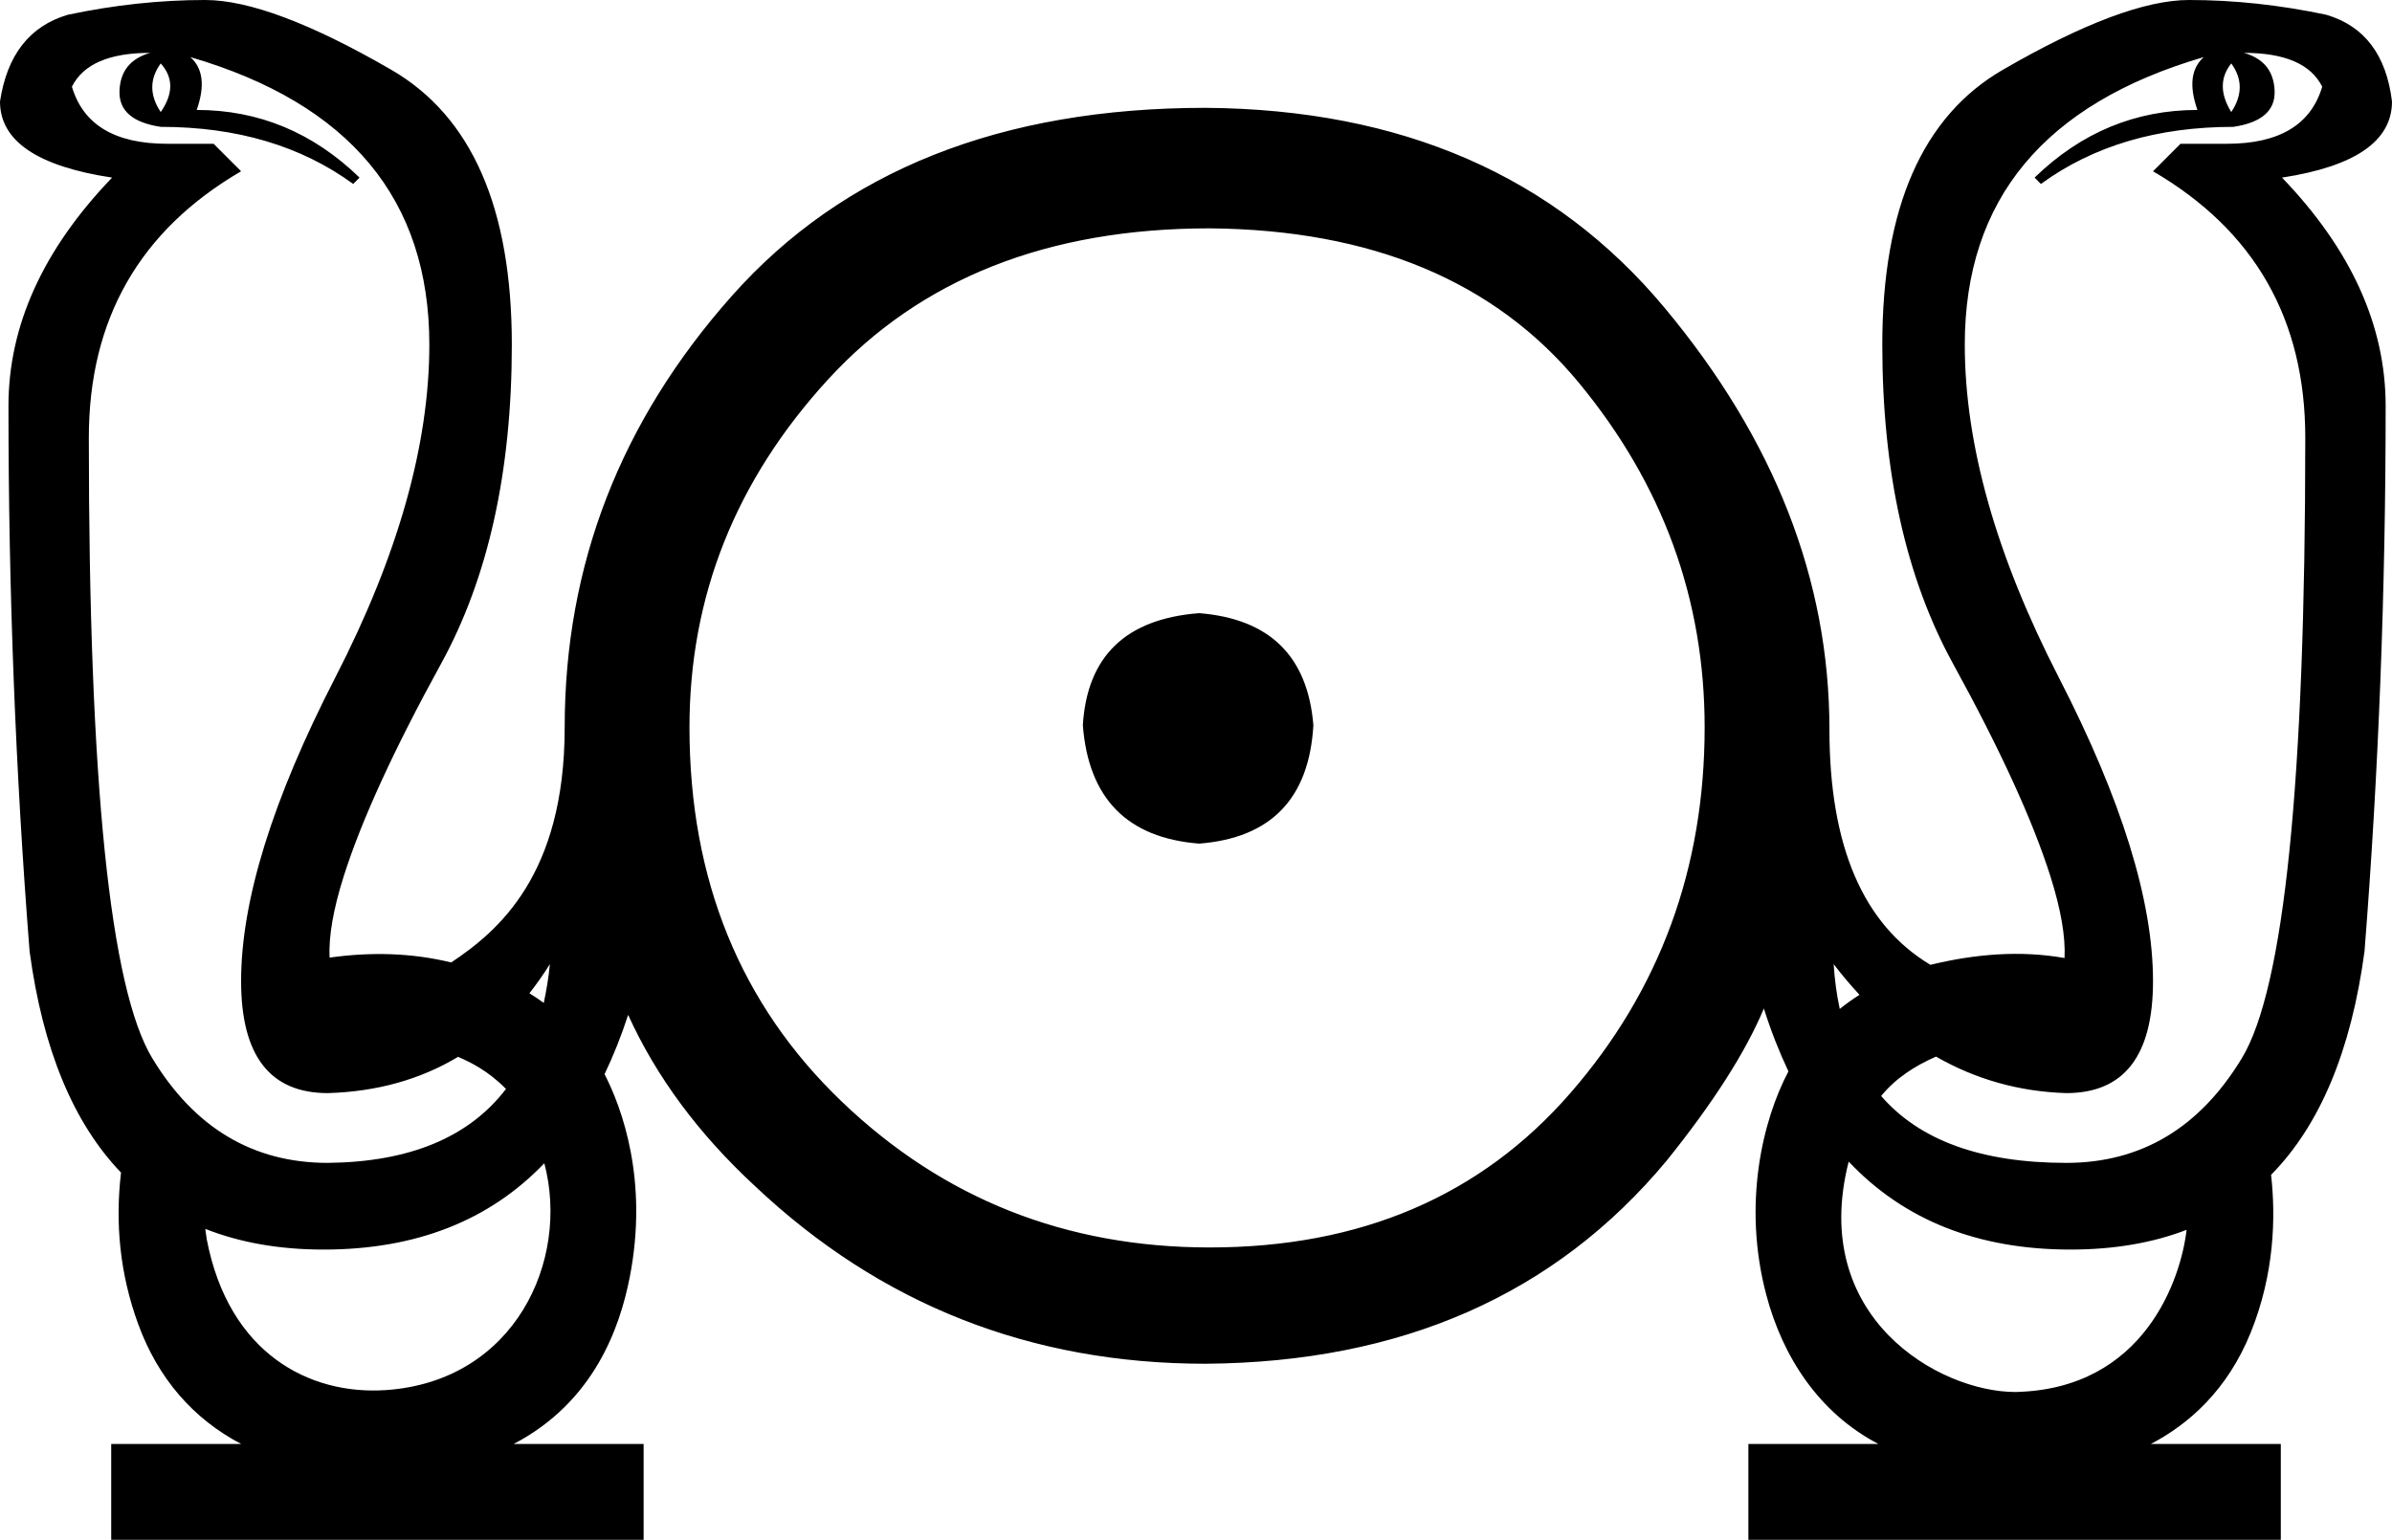<?xml version="1.0" encoding="UTF-8" standalone="no"?>
<svg
   width="1789.112"
   height="1152.035"
   version="1.1"
   id="svg2"
   sodipodi:docname="N6E.svg"
   inkscape:version="1.4 (e7c3feb1, 2024-10-09)"
   xmlns:inkscape="http://www.inkscape.org/namespaces/inkscape"
   xmlns:sodipodi="http://sodipodi.sourceforge.net/DTD/sodipodi-0.dtd"
   xmlns="http://www.w3.org/2000/svg"
   xmlns:svg="http://www.w3.org/2000/svg">
  <defs
     id="defs2" />
  <sodipodi:namedview
     id="namedview2"
     pagecolor="#ffffff"
     bordercolor="#000000"
     borderopacity="0.25"
     inkscape:showpageshadow="2"
     inkscape:pageopacity="0.0"
     inkscape:pagecheckerboard="0"
     inkscape:deskcolor="#d1d1d1"
     inkscape:zoom="0.24088026"
     inkscape:cx="1369.9753"
     inkscape:cy="797.07653"
     inkscape:window-width="2560"
     inkscape:window-height="1387"
     inkscape:window-x="1440"
     inkscape:window-y="25"
     inkscape:window-maximized="1"
     inkscape:current-layer="svg2" />
  <path
     id="path27"
     style="baseline-shift:baseline;display:inline;overflow:visible;vector-effect:none;enable-background:accumulate;stop-color:#000000;stop-opacity:1"
     d="M 153.443,0 C 119.696,0 85.423,3.692 50.621,11.074 22.147,19.511 5.273,41.13 0,75.932 0,105.46 27.947,124.442 83.84,132.879 32.165,186.663 6.328,243.611 6.328,303.723 c 0,138.151 5.272,274.194 15.818,408.127 9.864,73.199 32.701,128.286 68.377,165.451 -4.454,37.75 -0.928,75.762 12.896,113.494 14.812,40.426 40.985,70.703 77,89.553 H 83.176 v 71.688 H 481.4 v -71.688 H 384.191 c 60.335,-31.508 79.51,-87.477 86.791,-124.632 14.294,-72.94 -6.026,-127.092 -18.785,-152.071 6.553,-13.734 12.469,-28.449 17.623,-44.34 21.092,46.402 52.729,89.113 94.912,128.133 93.858,88.586 206.172,132.879 336.941,132.879 146.588,-1.055 261.539,-51.675 344.851,-151.861 34.801,-43.238 59.058,-81.202 72.768,-113.895 5.337,16.9 11.519,32.48 18.377,47.004 -19.412,36.725 -34.459,99.521 -16.596,167.099 12.293,46.508 39.339,88.368 83.882,111.684 h -97.244 v 71.688 h 398.227 v -71.688 h -97.209 c 27.872,-14.555 57.167,-39.825 74.803,-83.592 17.61,-43.703 18.71,-85.948 15.146,-117.767 36.569,-37.174 59.863,-92.881 69.869,-167.139 10.546,-133.933 15.82,-269.976 15.82,-408.127 0,-60.112 -25.839,-117.06 -77.514,-170.844 54.839,-8.437 82.258,-27.419 82.258,-56.947 -4.218,-34.801 -20.563,-56.421 -49.037,-64.857 C 1705.273,3.692 1670.997,1e-5 1637.251,0 c -32.692,0 -79.094,17.402 -139.205,52.203 -60.112,34.801 -90.168,103.349 -90.168,205.645 0,94.913 17.665,174.535 52.994,238.865 35.329,64.33 59.583,117.322 72.766,158.979 7.886,24.919 11.335,45.21 10.541,61.072 -33.301,-5.905 -67.126,-2.931 -99.842,4.975 -0.156,0.038 -0.311,0.077 -0.467,0.115 -50.342,-30.131 -75.539,-88.812 -75.539,-176.102 0,-111.787 -41.129,-216.982 -123.387,-315.586 -82.258,-98.604 -196.68,-148.434 -343.268,-149.488 -152.916,0 -271.031,46.929 -354.344,140.787 -83.313,93.858 -124.969,201.427 -124.969,322.705 0,110.674 -49.906,152.605 -84.885,175.912 -30.002,-7.305 -60.516,-7.903 -90.969,-3.619 -0.736,-15.82 2.71,-36.003 10.547,-60.77 13.182,-41.656 37.439,-94.65 72.768,-158.98 C 365.154,432.383 382.817,352.763 382.817,257.85 382.817,155.554 352.761,87.005 292.649,52.203 232.537,17.401 186.136,0 153.443,0 Z m -41.129,39.549 c -14.764,4.218 -22.41,13.708 -22.937,28.473 -0.527,14.764 9.754,23.729 30.846,26.893 56.948,0 104.933,14.237 143.953,42.711 l 4.744,-4.746 C 234.118,99.132 193.517,82.26 147.115,82.26 c 6.328,-17.928 4.745,-31.112 -4.746,-39.549 119.169,34.801 178.754,106.514 178.754,215.137 0,74.876 -23.465,157.924 -70.395,249.146 -46.929,91.222 -70.393,166.89 -70.393,227.002 0,55.893 21.619,83.84 64.857,83.84 36.808,-1.083 69.237,-10.218 97.432,-27.137 8.982,3.937 22.139,10.107 35.838,24.02 -27.667,36.158 -72.012,54.68 -133.27,55.318 -55.893,0 -99.659,-26.101 -131.297,-78.303 C 82.259,739.532 66.439,584.771 66.439,327.451 c 0,-88.586 37.966,-155.026 113.896,-199.318 l -20.564,-20.564 h -34.803 c -39.02,0 -62.747,-14.237 -71.184,-42.711 8.437,-16.873 27.946,-25.309 58.529,-25.309 z m 1566.066,0 c 30.583,0 50.093,8.435 58.529,25.309 -8.437,28.474 -32.166,42.711 -71.186,42.711 h -34.801 l -20.564,20.564 c 75.93,44.293 113.895,110.733 113.895,199.318 0,257.32 -15.818,412.081 -47.455,464.283 -31.638,52.202 -75.404,78.303 -131.297,78.303 -63.558,0 -109.643,-16.76 -138.494,-50.051 10.846,-13.304 25.45,-22.659 41.059,-29.455 29.7,17.019 62.145,26.219 97.436,27.305 43.238,0 64.857,-27.947 64.857,-83.84 0,-60.112 -23.465,-135.78 -70.394,-227.002 -46.929,-91.222 -70.394,-174.271 -70.394,-249.146 0,-108.623 59.585,-180.335 178.754,-215.137 -9.491,8.437 -11.073,21.621 -4.746,39.549 -46.402,0 -87.003,16.872 -121.805,50.619 l 4.746,4.746 c 39.02,-28.474 87.003,-42.711 143.951,-42.711 21.092,-3.164 31.373,-12.128 30.846,-26.893 -0.527,-14.764 -8.171,-24.254 -22.936,-28.473 z M 120.223,47.457 c 9.491,10.546 9.491,22.673 0,36.383 -8.437,-12.655 -8.437,-24.782 0,-36.383 z m 1548.666,0 c 8.437,11.6 8.437,23.728 0,36.383 -8.437,-13.71 -8.437,-25.837 0,-36.383 z M 904.838,170.844 c 121.278,1.055 213.291,39.548 276.039,115.479 62.748,75.931 94.123,161.88 94.123,257.848 0,105.459 -33.485,196.681 -100.451,273.666 -66.966,76.985 -156.87,115.477 -269.711,115.477 -107.568,0 -199.318,-36.384 -275.248,-109.15 -75.93,-72.767 -113.895,-166.096 -113.895,-279.992 0,-98.077 34.538,-184.818 103.613,-260.221 69.076,-75.403 164.251,-113.105 285.529,-113.105 z m -7.908,287.904 c -54.839,4.219 -83.84,32.165 -87.004,83.84 4.218,54.839 33.22,84.366 87.004,88.584 53.784,-4.219 82.258,-33.746 85.422,-88.584 -4.218,-51.675 -32.692,-79.621 -85.422,-83.84 z m -485.639,262.592 c -0.991,10.24 -2.601,19.825 -4.592,29.008 -3.484,-2.532 -7.06,-4.935 -10.721,-7.205 5.356,-6.806 10.462,-14.068 15.312,-21.803 z m 960.203,0 c 6.253,8.199 12.716,15.804 19.336,22.959 -5.126,3.232 -10.053,6.77 -14.777,10.562 -2.25,-10.473 -3.799,-21.619 -4.559,-33.521 z m 11.246,147.748 c 41.33,43.764 96.571,65.807 165.926,65.807 32.454,0 61.348,-4.971 86.797,-14.75 -4.109,36.186 -31.344,119.274 -128.076,121.312 -56.996,0 -154.47,-55.811 -124.647,-172.369 z m -975.605,1.215 c 19.234,72.829 -22.159,163.157 -118.47,169.719 -57.226,3.899 -117.555,-27.341 -134.003,-112.674 -0.307,-1.976 -0.621,-4.157 -0.883,-6.219 -0.07,-0.544 -0.137,-1.131 -0.205,-1.701 25.857,10.22 55.277,15.467 88.455,15.467 69.001,0 123.973,-21.628 165.105,-64.592 z"
     sodipodi:nodetypes="scccsccsccccccscccccccsccccccsccscccssssscccsscssccssscscccccccsssccccssccsccccsccssscccssscccccsccccccccsssssssccccccccccccccsscsscccsccc" />
</svg>
